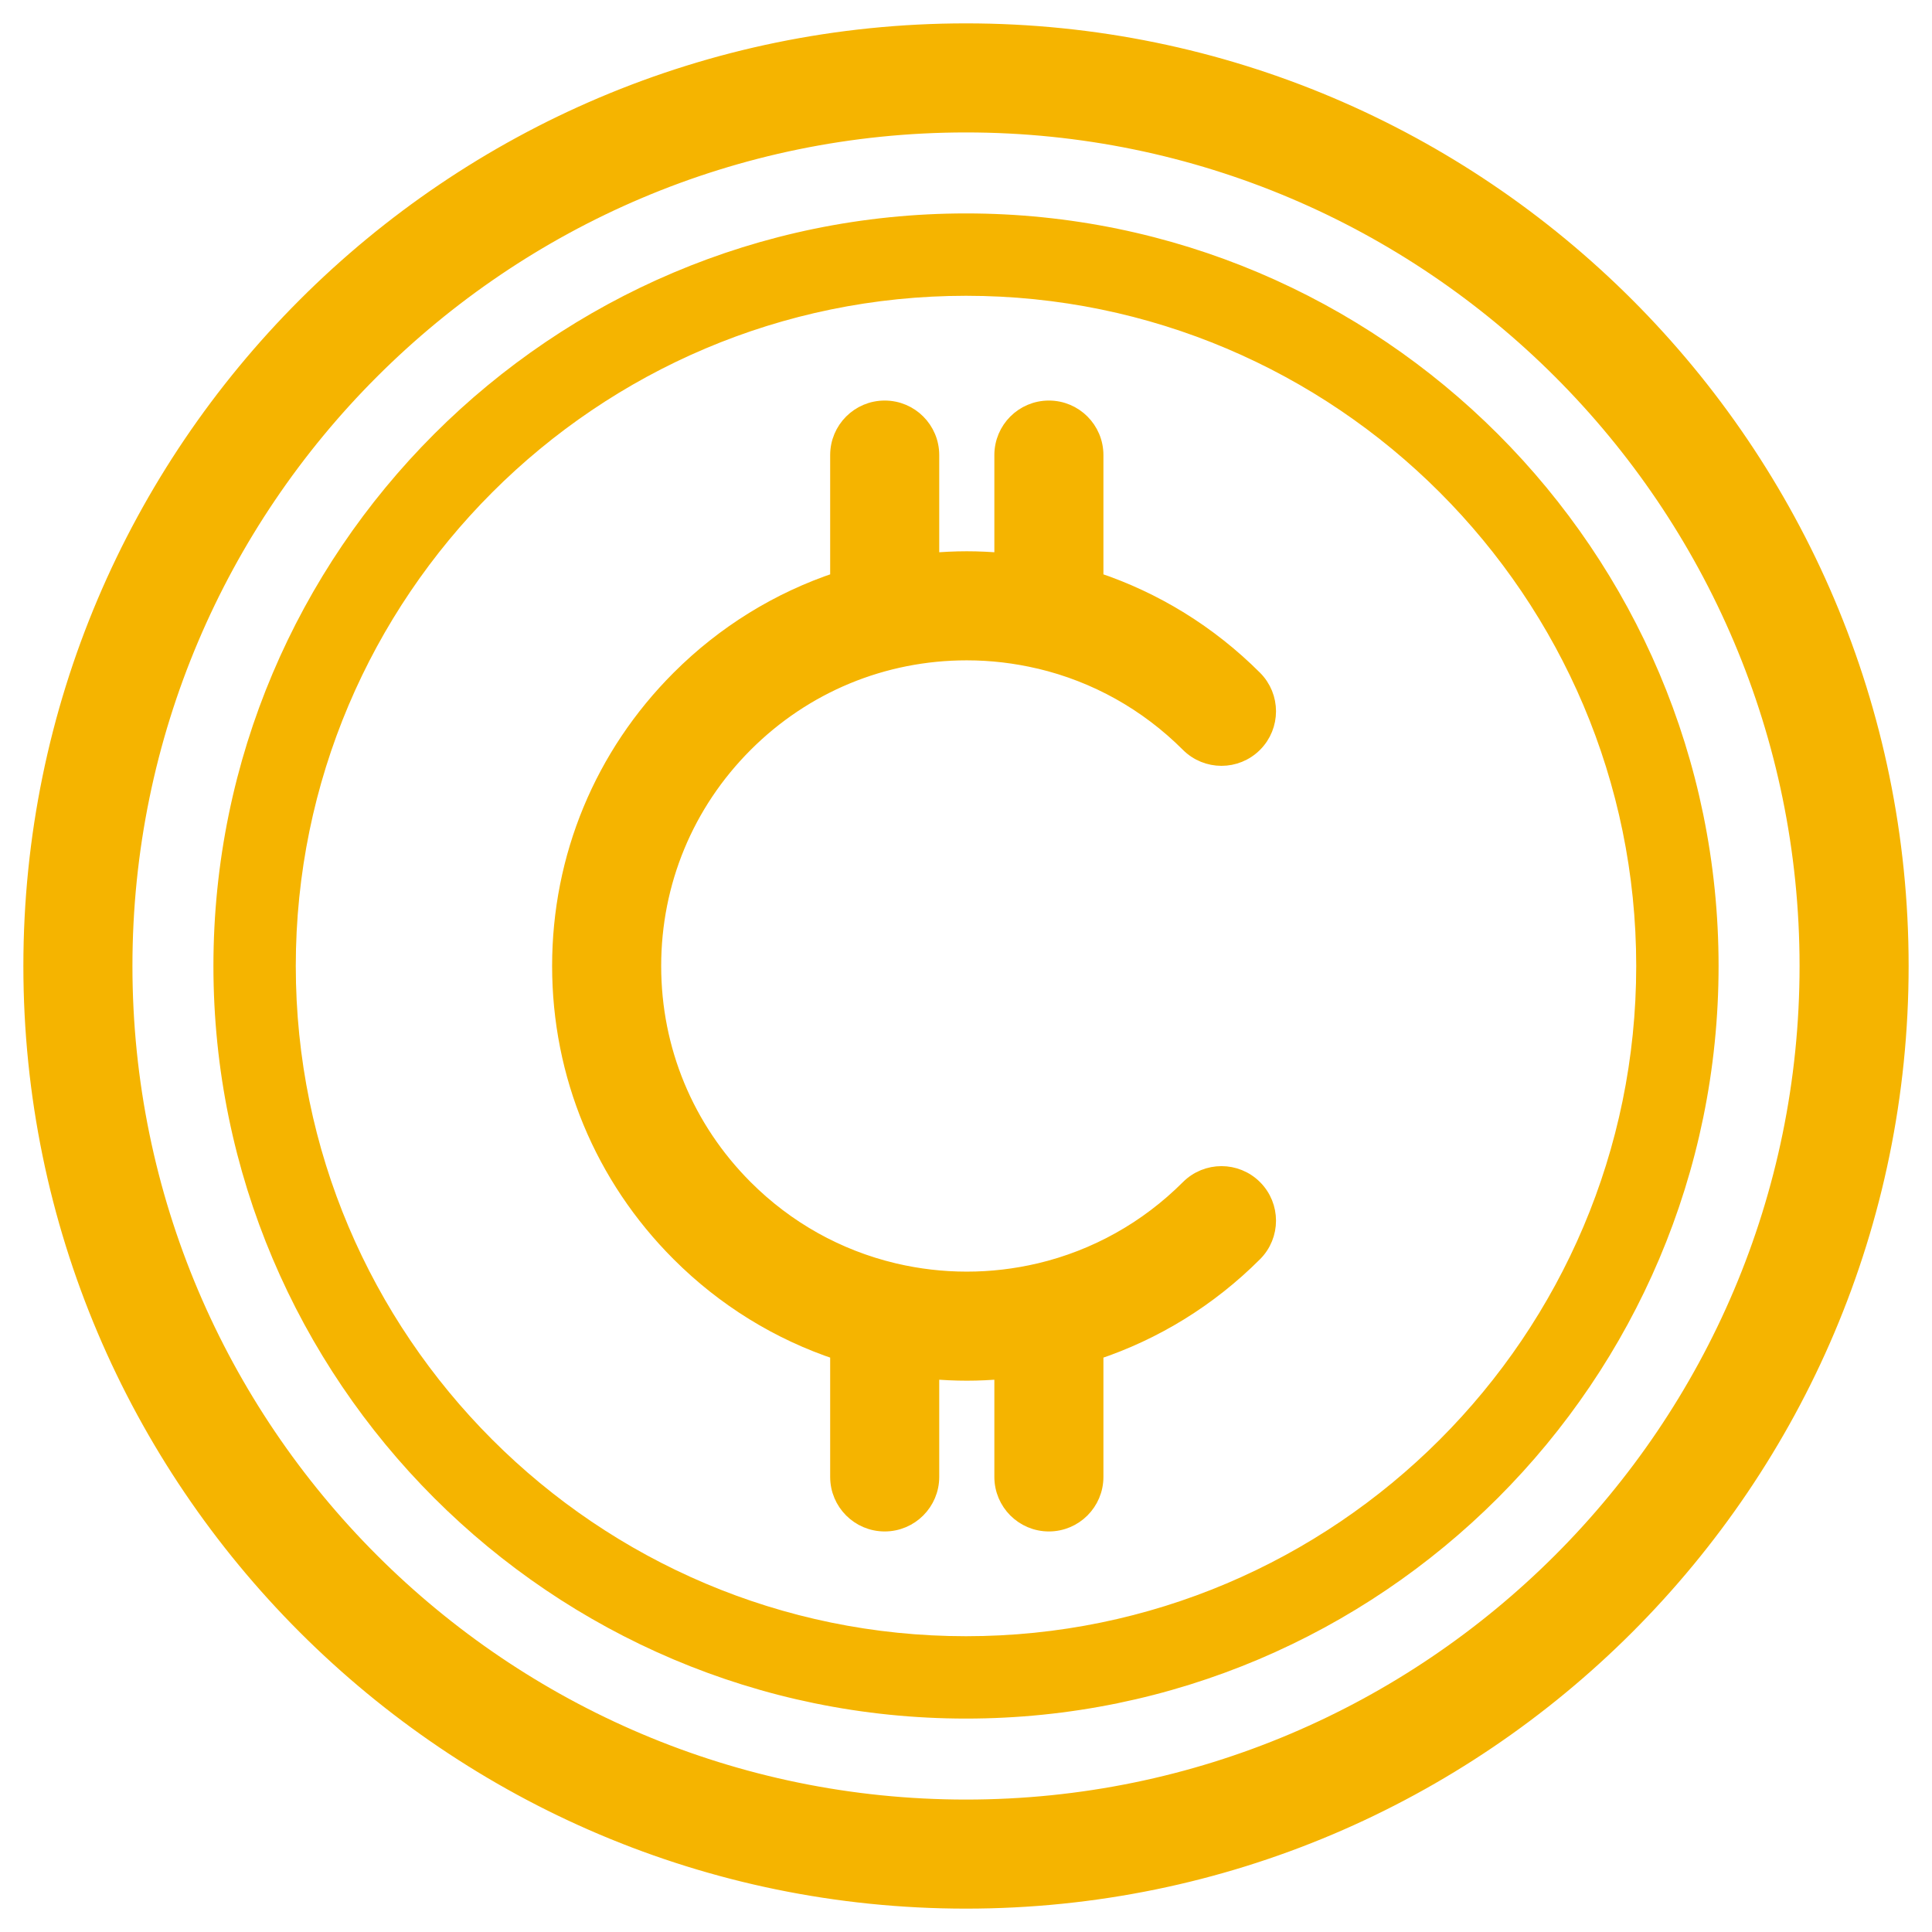<svg width="62" height="62" viewBox="0 0 62 62" fill="none" xmlns="http://www.w3.org/2000/svg">
<path d="M31 1C14.458 1 1 14.458 1 31C1 47.542 14.458 61 31 61C47.542 61 61 47.542 61 31C61 14.458 47.542 1 31 1ZM31 58C16.112 58 4 45.888 4 31C4 16.112 16.112 4 31 4C45.888 4 58 16.112 58 31C58 45.888 45.888 58 31 58Z" fill="#F5B400" stroke="#F5B400" stroke-width="0.5"/>
<path d="M31 7.099C17.821 7.099 7.099 17.821 7.099 31C7.099 44.179 17.821 54.901 31 54.901C44.179 54.901 54.901 44.179 54.901 31C54.901 17.821 44.179 7.099 31 7.099ZM31 52.758C19.003 52.758 9.242 42.998 9.242 31C9.242 19.002 19.003 9.242 31 9.242C42.998 9.242 52.758 19.003 52.758 31C52.758 42.998 42.998 52.758 31 52.758Z" fill="#F5B400" stroke="#F5B400" stroke-width="0.5"/>
<path d="M31.026 20.941C31.818 20.941 32.596 21.035 33.348 21.212C33.354 21.213 33.36 21.215 33.366 21.215C35.158 21.641 36.803 22.552 38.138 23.887C38.724 24.473 39.674 24.473 40.259 23.887C40.845 23.301 40.845 22.352 40.259 21.766C38.802 20.309 37.06 19.242 35.16 18.61V14.604C35.16 13.775 34.489 13.104 33.66 13.104C32.832 13.104 32.16 13.775 32.16 14.604V17.992C31.785 17.96 31.407 17.941 31.026 17.941C30.645 17.941 30.267 17.96 29.891 17.992V14.604C29.891 13.775 29.22 13.104 28.391 13.104C27.563 13.104 26.891 13.775 26.891 14.604V18.61C24.992 19.242 23.25 20.309 21.793 21.766C19.326 24.232 17.968 27.512 17.968 31C17.968 34.488 19.326 37.767 21.793 40.233C23.25 41.691 24.991 42.757 26.891 43.389V47.396C26.891 48.224 27.562 48.896 28.391 48.896C29.219 48.896 29.891 48.224 29.891 47.396V44.007C30.266 44.039 30.645 44.058 31.026 44.058C31.407 44.058 31.785 44.039 32.16 44.007V47.396C32.16 48.224 32.832 48.896 33.66 48.896C34.489 48.896 35.16 48.224 35.16 47.396V43.389C37.06 42.757 38.802 41.691 40.259 40.233C40.845 39.648 40.845 38.698 40.259 38.112C39.673 37.526 38.724 37.526 38.138 38.112C36.802 39.448 35.156 40.359 33.364 40.785C33.359 40.785 33.354 40.787 33.349 40.788C32.596 40.965 31.818 41.058 31.025 41.058C30.237 41.058 29.463 40.966 28.714 40.791C28.701 40.788 28.689 40.785 28.677 40.782C26.888 40.356 25.246 39.446 23.913 38.112C22.014 36.212 20.968 33.687 20.968 31C20.968 28.313 22.014 25.787 23.913 23.888C25.813 21.988 28.339 20.941 31.026 20.941Z" fill="#F5B400" stroke="#F5B400" stroke-width="0.5"/>
</svg>
